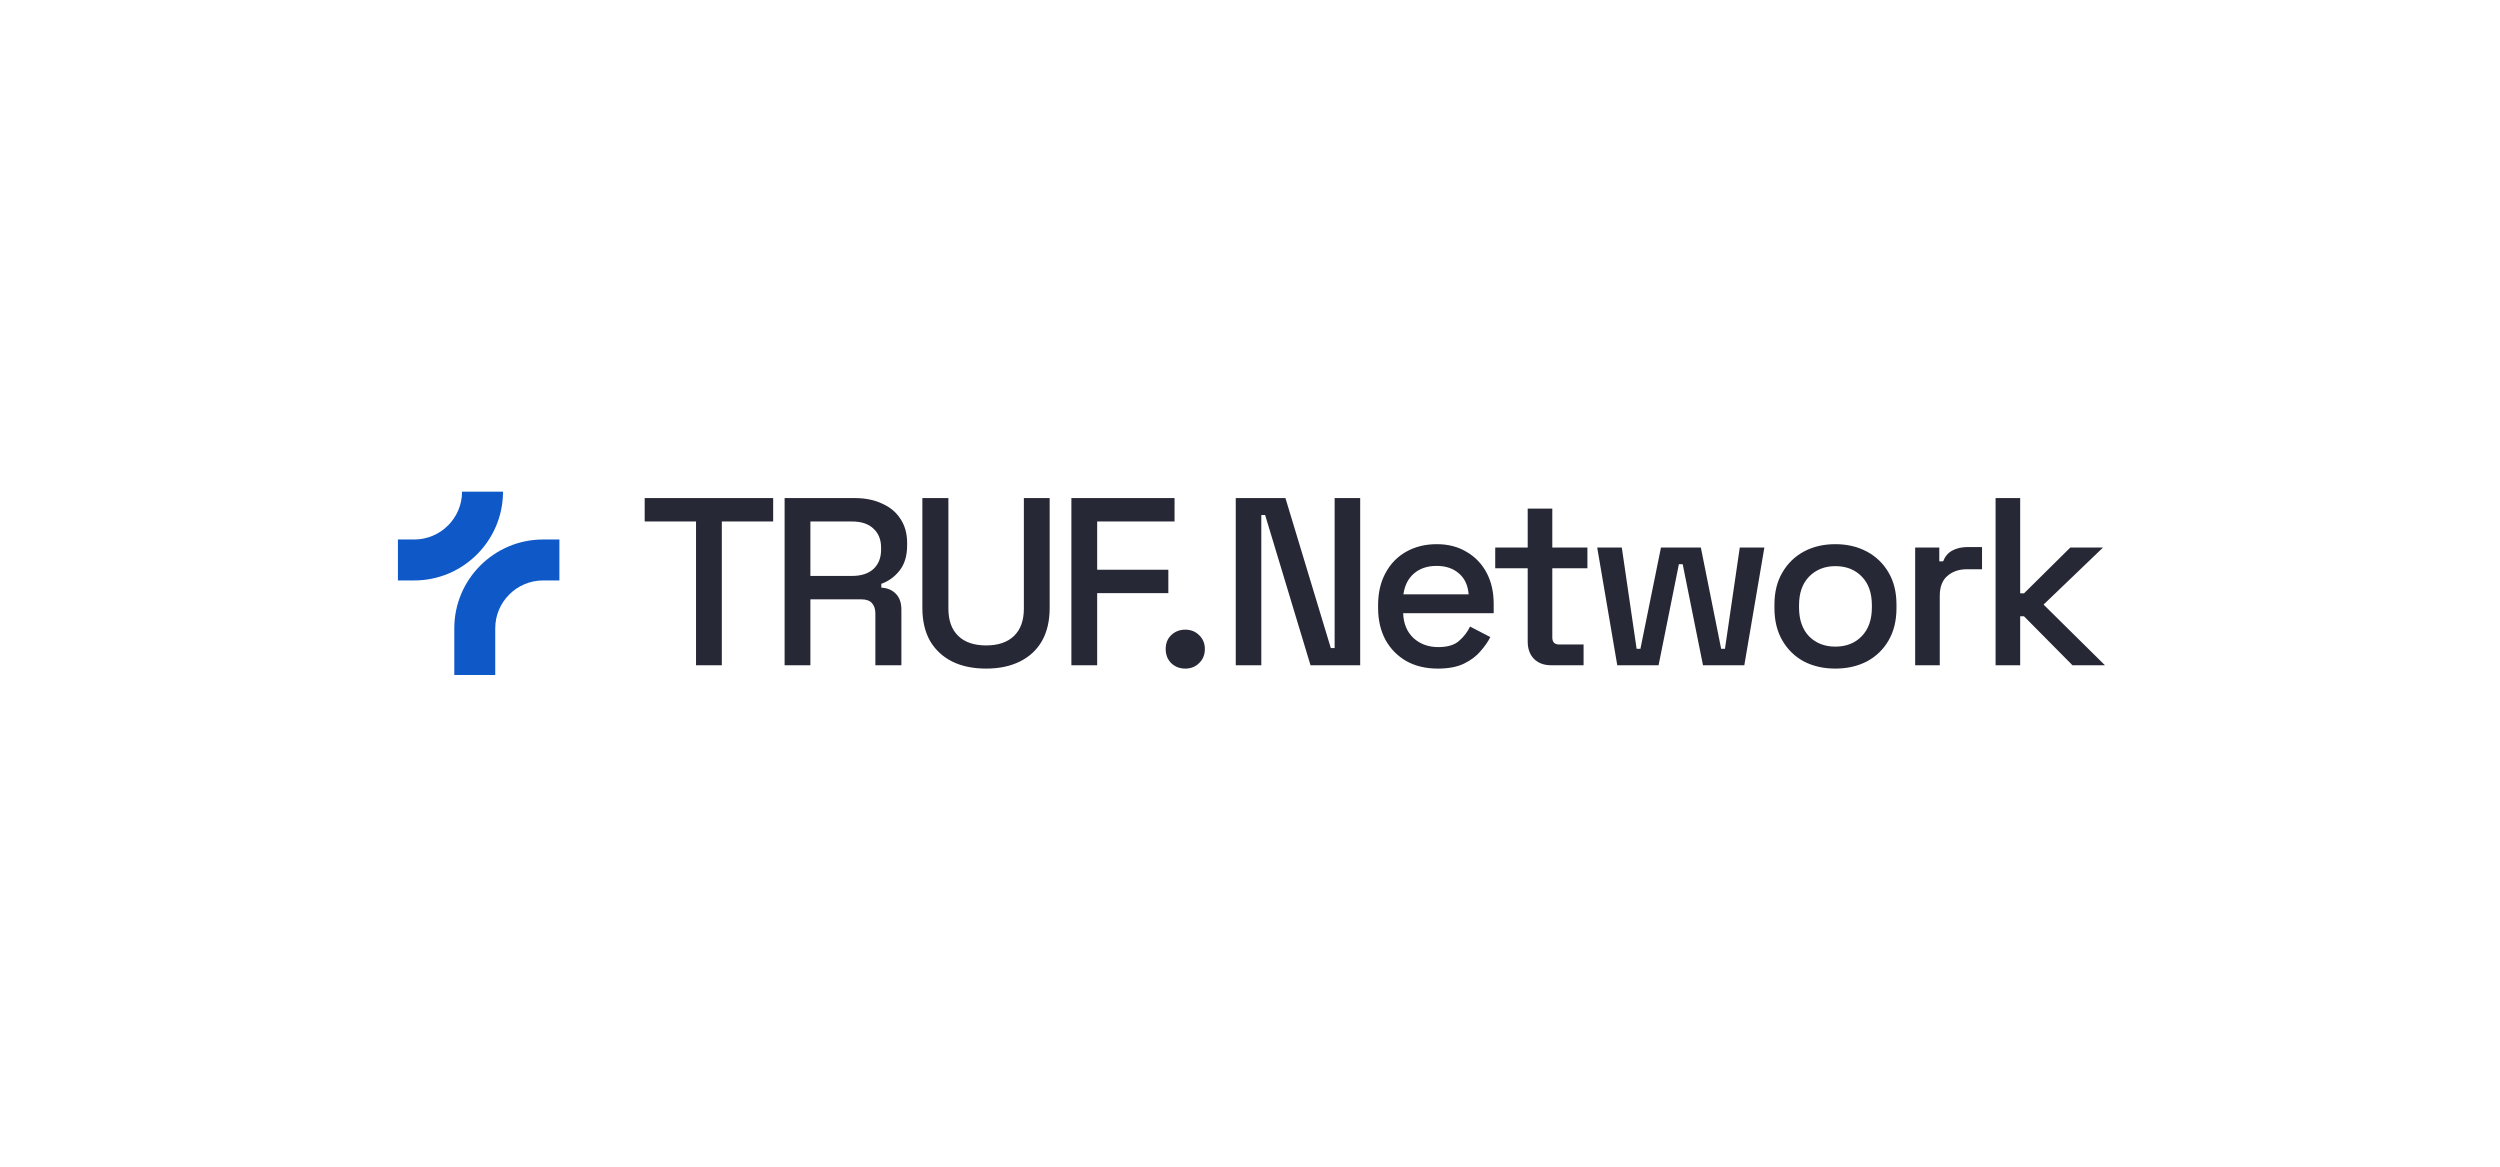 <svg width="1200" height="560" viewBox="0 0 1200 560" fill="none" xmlns="http://www.w3.org/2000/svg">
<g clip-path="url(#clip0_790_182)">
<path d="M237.719 324H218.064V301.574C218.064 278.075 237.181 258.959 260.679 258.959H268.508V278.615H260.679C248.019 278.615 237.719 288.914 237.719 301.574V324Z" fill="#0F58C7"/>
<path d="M198.829 278.615H191V258.959H198.829C211.489 258.959 221.788 248.66 221.788 236H241.444C241.444 259.499 222.326 278.615 198.829 278.615Z" fill="#0F58C7"/>
<path fill-rule="evenodd" clip-rule="evenodd" d="M334.094 250.31V319.32H346.475V250.31H371.121V239.075H309.448V250.31H334.094ZM376.611 319.32V239.075H410.314C415.282 239.075 419.638 239.954 423.382 241.712C427.204 243.393 430.146 245.839 432.209 249.049C434.349 252.258 435.419 256.08 435.419 260.512V261.773C435.419 266.817 434.196 270.867 431.751 273.924C429.382 276.905 426.478 279.006 423.038 280.229V282.063C425.943 282.216 428.273 283.21 430.031 285.044C431.789 286.802 432.668 289.362 432.668 292.724V319.32H420.173V294.444C420.173 292.381 419.638 290.737 418.568 289.515C417.498 288.292 415.778 287.681 413.409 287.681H388.992V319.32H376.611ZM388.992 276.446H408.938C413.371 276.446 416.81 275.338 419.256 273.122C421.701 270.829 422.924 267.734 422.924 263.836V262.919C422.924 259.022 421.701 255.965 419.256 253.749C416.886 251.456 413.447 250.31 408.938 250.31H388.992V276.446ZM456.952 317.486C461.537 319.778 467.001 320.925 473.344 320.925C479.611 320.925 485.037 319.778 489.623 317.486C494.208 315.193 497.723 311.907 500.169 307.627C502.614 303.271 503.837 297.998 503.837 291.807V239.075H491.457V292.151C491.457 297.807 489.89 302.163 486.757 305.22C483.623 308.277 479.153 309.805 473.344 309.805C467.536 309.805 463.065 308.277 459.932 305.22C456.799 302.163 455.232 297.807 455.232 292.151V239.075H442.737V291.807C442.737 297.998 443.96 303.271 446.405 307.627C448.927 311.907 452.443 315.193 456.952 317.486ZM514.263 319.32V239.075H563.785V250.31H526.643V273.466H560.804V284.7H526.643V319.32H514.263ZM593.164 319.32V239.075H617.008L638.789 311.066H640.623V239.075H652.889V319.32H629.045L607.264 247.214H605.43V319.32H593.164ZM957.877 239.075V319.32H969.684V295.82H971.518L994.789 319.32H1010.38L980.919 290.203L1009.46 262.805H993.758L971.518 284.815H969.684V239.075H957.877ZM919.277 262.805V319.32H931.085V286.076C931.085 281.72 932.307 278.51 934.753 276.446C937.199 274.306 940.332 273.237 944.153 273.237H951.375V262.576H944.612C941.631 262.576 939.109 263.149 937.046 264.295C935.059 265.365 933.607 267.084 932.69 269.454H930.855V262.805H919.277ZM880.962 320.925C875.307 320.925 870.263 319.778 865.83 317.486C861.474 315.117 858.035 311.754 855.513 307.398C852.991 303.042 851.73 297.883 851.73 291.922V290.203C851.73 284.242 852.991 279.121 855.513 274.841C858.035 270.485 861.474 267.123 865.83 264.754C870.263 262.384 875.307 261.2 880.962 261.2C886.617 261.2 891.661 262.384 896.094 264.754C900.526 267.123 904.004 270.485 906.526 274.841C909.047 279.121 910.308 284.242 910.308 290.203V291.922C910.308 297.883 909.047 303.042 906.526 307.398C904.004 311.754 900.526 315.117 896.094 317.486C891.661 319.778 886.617 320.925 880.962 320.925ZM880.962 310.378C886.159 310.378 890.362 308.735 893.572 305.449C896.858 302.086 898.501 297.463 898.501 291.578V290.546C898.501 284.662 896.896 280.076 893.686 276.79C890.477 273.428 886.235 271.746 880.962 271.746C875.842 271.746 871.638 273.428 868.352 276.79C865.142 280.076 863.537 284.662 863.537 290.546V291.578C863.537 297.463 865.142 302.086 868.352 305.449C871.638 308.735 875.842 310.378 880.962 310.378ZM766.656 262.805L776.285 319.32H796.117L805.861 270.829H807.695L817.439 319.32H837.271L846.9 262.805H835.093L827.985 311.41H826.151L816.407 262.805H797.263L787.405 311.41H785.571L778.463 262.805H766.656ZM744.531 319.32C741.092 319.32 738.34 318.288 736.277 316.225C734.29 314.161 733.296 311.41 733.296 307.971V272.778H717.706V262.805H733.296V244.119H745.104V262.805H761.955V272.778H745.104V305.908C745.104 308.2 746.174 309.347 748.314 309.347H760.121V319.32H744.531ZM675.127 317.371C679.407 319.74 684.412 320.925 690.144 320.925C695.264 320.925 699.468 320.122 702.754 318.517C706.04 316.912 708.677 314.925 710.664 312.556C712.727 310.187 714.294 307.933 715.364 305.793L705.62 300.749C704.397 303.347 702.639 305.64 700.347 307.627C698.13 309.614 694.806 310.608 690.373 310.608C685.635 310.608 681.661 309.156 678.451 306.251C675.318 303.271 673.675 299.297 673.522 294.329H716.969V289.859C716.969 284.127 715.822 279.121 713.53 274.841C711.237 270.562 708.027 267.237 703.9 264.868C699.85 262.423 695.112 261.2 689.686 261.2C684.107 261.2 679.177 262.423 674.898 264.868C670.694 267.237 667.408 270.638 665.039 275.071C662.67 279.427 661.485 284.547 661.485 290.432V291.807C661.485 297.616 662.67 302.736 665.039 307.169C667.485 311.525 670.847 314.925 675.127 317.371ZM704.932 285.273H673.637C674.248 280.994 675.929 277.669 678.681 275.3C681.508 272.854 685.138 271.632 689.571 271.632C694.003 271.632 697.595 272.854 700.347 275.3C703.098 277.669 704.626 280.994 704.932 285.273ZM562.17 318.288C564.004 320.046 566.259 320.925 568.934 320.925C571.609 320.925 573.825 320.046 575.583 318.288C577.417 316.53 578.334 314.276 578.334 311.525C578.334 308.85 577.417 306.634 575.583 304.876C573.825 303.118 571.609 302.239 568.934 302.239C566.259 302.239 564.004 303.118 562.17 304.876C560.413 306.557 559.534 308.773 559.534 311.525C559.534 314.276 560.413 316.53 562.17 318.288Z" fill="#272835"/>
</g>
<defs>
<clipPath id="clip0_790_182">
<rect width="819" height="88" fill="white" transform="translate(191 236)"/>
</clipPath>
</defs>
</svg>

